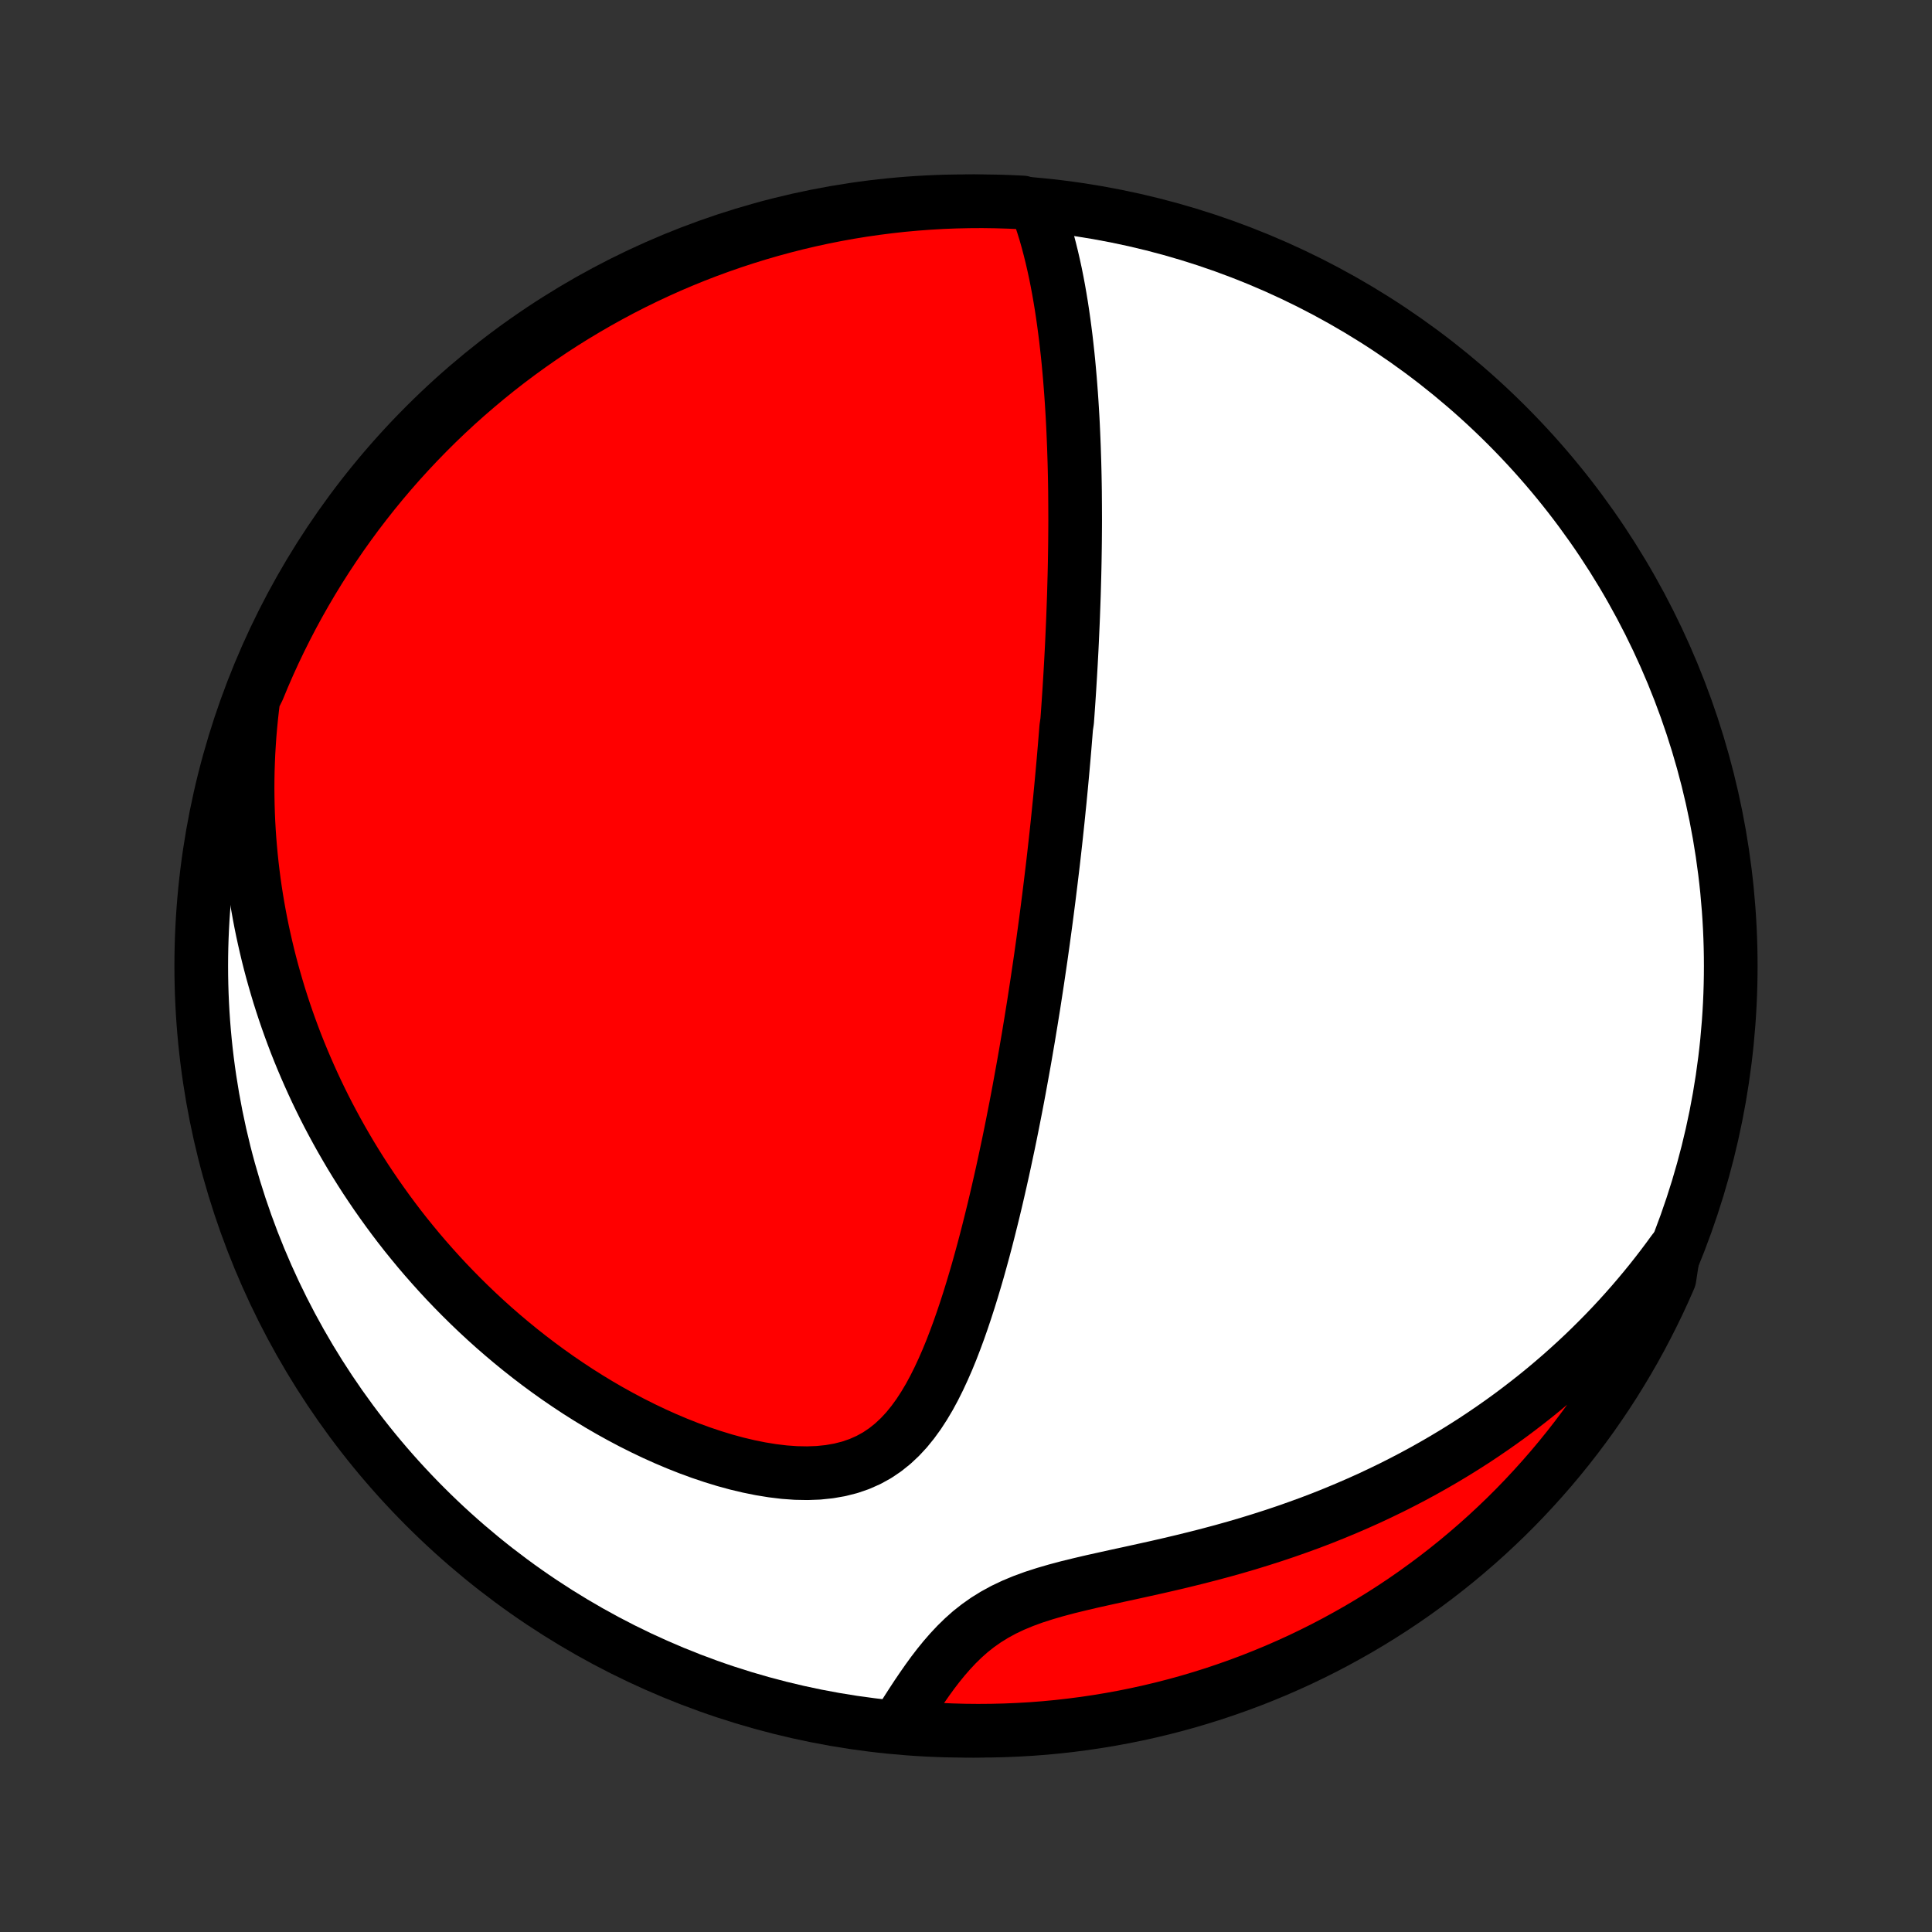 <?xml version="1.0" encoding="utf-8" standalone="no"?>
<!DOCTYPE svg PUBLIC "-//W3C//DTD SVG 1.1//EN"
  "http://www.w3.org/Graphics/SVG/1.1/DTD/svg11.dtd">
<!-- Created with matplotlib (http://matplotlib.org/) -->
<svg height="72pt" version="1.1" viewBox="0 0 72 72" width="72pt" xmlns="http://www.w3.org/2000/svg" xmlns:xlink="http://www.w3.org/1999/xlink">
 <rect x="0" y="0" width="72" height="72" fill="#333333" stroke="none"/>
 <defs>
  <style type="text/css">
*{stroke-linecap:butt;stroke-linejoin:round;}
  </style>
 </defs>
 <g id="figure_1">
  <g id="patch_1">
   <path d="
M0 72
L72 72
L72 0
L0 0
z
" style="fill:none;"/>
  </g>
  <g id="axes_1">
   <g id="PatchCollection_1">
    <defs>
     <path d="
M36 -7.5
C43.558 -7.5 50.808 -10.503 56.153 -15.848
C61.497 -21.192 64.5 -28.442 64.5 -36
C64.5 -43.558 61.497 -50.808 56.153 -56.153
C50.808 -61.497 43.558 -64.5 36 -64.5
C28.442 -64.5 21.192 -61.497 15.848 -56.153
C10.503 -50.808 7.5 -43.558 7.5 -36
C7.5 -28.442 10.503 -21.192 15.848 -15.848
C21.192 -10.503 28.442 -7.5 36 -7.5
z
" id="C0_0_a811fe30f3"/>
     <path d="
M38.657 -64.225
L38.764 -63.929
L38.863 -63.631
L38.956 -63.331
L39.042 -63.029
L39.122 -62.726
L39.197 -62.423
L39.267 -62.119
L39.333 -61.815
L39.394 -61.51
L39.451 -61.206
L39.504 -60.902
L39.554 -60.599
L39.6 -60.296
L39.643 -59.994
L39.683 -59.692
L39.721 -59.392
L39.755 -59.093
L39.788 -58.795
L39.818 -58.499
L39.845 -58.204
L39.871 -57.91
L39.894 -57.618
L39.916 -57.327
L39.936 -57.038
L39.954 -56.75
L39.971 -56.464
L39.986 -56.18
L39.999 -55.897
L40.011 -55.616
L40.022 -55.336
L40.031 -55.058
L40.04 -54.782
L40.047 -54.507
L40.053 -54.234
L40.058 -53.962
L40.062 -53.692
L40.064 -53.424
L40.066 -53.157
L40.067 -52.891
L40.068 -52.627
L40.067 -52.364
L40.065 -52.103
L40.063 -51.842
L40.06 -51.583
L40.056 -51.326
L40.052 -51.069
L40.047 -50.814
L40.041 -50.559
L40.034 -50.306
L40.027 -50.053
L40.02 -49.802
L40.011 -49.551
L40.002 -49.302
L39.993 -49.053
L39.983 -48.804
L39.972 -48.557
L39.961 -48.31
L39.95 -48.063
L39.938 -47.817
L39.925 -47.572
L39.912 -47.327
L39.898 -47.082
L39.884 -46.837
L39.869 -46.593
L39.854 -46.349
L39.838 -46.105
L39.822 -45.861
L39.805 -45.617
L39.788 -45.373
L39.77 -45.129
L39.734 -44.884
L39.715 -44.64
L39.695 -44.395
L39.675 -44.15
L39.654 -43.904
L39.633 -43.658
L39.611 -43.411
L39.589 -43.164
L39.566 -42.916
L39.543 -42.668
L39.519 -42.418
L39.495 -42.168
L39.469 -41.917
L39.444 -41.665
L39.418 -41.411
L39.391 -41.157
L39.364 -40.902
L39.336 -40.645
L39.307 -40.387
L39.278 -40.128
L39.248 -39.867
L39.217 -39.605
L39.185 -39.341
L39.153 -39.076
L39.12 -38.809
L39.087 -38.54
L39.052 -38.269
L39.017 -37.997
L38.981 -37.722
L38.944 -37.446
L38.906 -37.167
L38.868 -36.887
L38.828 -36.604
L38.788 -36.319
L38.746 -36.032
L38.703 -35.742
L38.66 -35.45
L38.615 -35.155
L38.569 -34.858
L38.523 -34.558
L38.474 -34.255
L38.425 -33.95
L38.374 -33.642
L38.323 -33.331
L38.269 -33.018
L38.215 -32.701
L38.159 -32.382
L38.101 -32.06
L38.042 -31.735
L37.982 -31.406
L37.92 -31.075
L37.856 -30.741
L37.79 -30.404
L37.723 -30.064
L37.654 -29.721
L37.583 -29.375
L37.509 -29.027
L37.434 -28.675
L37.357 -28.321
L37.277 -27.965
L37.195 -27.605
L37.111 -27.244
L37.024 -26.88
L36.934 -26.514
L36.842 -26.146
L36.747 -25.776
L36.649 -25.405
L36.547 -25.032
L36.443 -24.659
L36.334 -24.285
L36.222 -23.911
L36.106 -23.537
L35.985 -23.163
L35.86 -22.791
L35.73 -22.42
L35.594 -22.052
L35.453 -21.686
L35.305 -21.325
L35.149 -20.969
L34.986 -20.618
L34.814 -20.274
L34.633 -19.939
L34.44 -19.614
L34.236 -19.3
L34.018 -19
L33.786 -18.714
L33.538 -18.447
L33.273 -18.199
L32.99 -17.972
L32.689 -17.769
L32.368 -17.592
L32.028 -17.441
L31.671 -17.318
L31.296 -17.223
L30.906 -17.155
L30.502 -17.113
L30.087 -17.098
L29.661 -17.106
L29.228 -17.137
L28.79 -17.19
L28.346 -17.262
L27.901 -17.352
L27.454 -17.458
L27.007 -17.58
L26.561 -17.717
L26.117 -17.866
L25.675 -18.028
L25.238 -18.201
L24.805 -18.384
L24.376 -18.577
L23.953 -18.779
L23.535 -18.989
L23.124 -19.207
L22.718 -19.432
L22.32 -19.663
L21.928 -19.901
L21.543 -20.144
L21.166 -20.393
L20.795 -20.646
L20.432 -20.904
L20.076 -21.166
L19.727 -21.432
L19.386 -21.701
L19.053 -21.973
L18.726 -22.249
L18.407 -22.526
L18.095 -22.807
L17.791 -23.089
L17.494 -23.373
L17.203 -23.66
L16.92 -23.947
L16.643 -24.236
L16.374 -24.526
L16.111 -24.818
L15.854 -25.11
L15.604 -25.403
L15.361 -25.697
L15.123 -25.991
L14.892 -26.286
L14.667 -26.582
L14.448 -26.878
L14.235 -27.174
L14.027 -27.47
L13.825 -27.767
L13.628 -28.063
L13.437 -28.36
L13.251 -28.657
L13.07 -28.954
L12.895 -29.251
L12.724 -29.548
L12.558 -29.845
L12.397 -30.142
L12.24 -30.439
L12.088 -30.736
L11.941 -31.033
L11.798 -31.33
L11.66 -31.627
L11.526 -31.924
L11.396 -32.221
L11.27 -32.518
L11.148 -32.815
L11.03 -33.112
L10.917 -33.41
L10.807 -33.708
L10.701 -34.006
L10.599 -34.304
L10.501 -34.602
L10.406 -34.901
L10.316 -35.2
L10.229 -35.5
L10.145 -35.8
L10.065 -36.101
L9.989 -36.402
L9.917 -36.703
L9.848 -37.006
L9.782 -37.309
L9.72 -37.613
L9.662 -37.917
L9.607 -38.223
L9.556 -38.529
L9.508 -38.837
L9.464 -39.145
L9.424 -39.455
L9.387 -39.766
L9.354 -40.078
L9.325 -40.391
L9.299 -40.705
L9.277 -41.021
L9.259 -41.339
L9.245 -41.657
L9.235 -41.978
L9.229 -42.3
L9.226 -42.624
L9.228 -42.95
L9.234 -43.277
L9.245 -43.606
L9.259 -43.938
L9.279 -44.271
L9.302 -44.606
L9.331 -44.944
L9.364 -45.283
L9.402 -45.626
L9.445 -45.97
L9.618 -46.317
L9.811 -46.783
L10.011 -47.242
L10.219 -47.697
L10.435 -48.149
L10.659 -48.597
L10.89 -49.041
L11.129 -49.481
L11.376 -49.917
L11.63 -50.349
L11.892 -50.777
L12.161 -51.2
L12.437 -51.618
L12.72 -52.032
L13.011 -52.441
L13.308 -52.845
L13.613 -53.243
L13.924 -53.637
L14.242 -54.025
L14.566 -54.407
L14.897 -54.784
L15.235 -55.155
L15.579 -55.521
L15.929 -55.88
L16.285 -56.234
L16.647 -56.581
L17.015 -56.922
L17.389 -57.256
L17.769 -57.584
L18.154 -57.906
L18.544 -58.221
L18.94 -58.529
L19.341 -58.83
L19.747 -59.124
L20.158 -59.411
L20.574 -59.692
L20.995 -59.965
L21.42 -60.23
L21.85 -60.488
L22.284 -60.739
L22.722 -60.982
L23.164 -61.218
L23.61 -61.446
L24.06 -61.666
L24.513 -61.878
L24.97 -62.083
L25.43 -62.279
L25.894 -62.468
L26.36 -62.648
L26.83 -62.82
L27.302 -62.984
L27.777 -63.14
L28.255 -63.288
L28.735 -63.427
L29.217 -63.558
L29.701 -63.681
L30.187 -63.795
L30.675 -63.901
L31.164 -63.998
L31.655 -64.087
L32.147 -64.167
L32.641 -64.238
L33.135 -64.301
L33.63 -64.356
L34.127 -64.401
L34.623 -64.438
L35.12 -64.467
L35.617 -64.486
L36.115 -64.497
L36.612 -64.5
L37.109 -64.493
L37.606 -64.478
L38.103 -64.455
z
" id="C0_1_f155f90156"/>
     <path d="
M62.373 -25.388
L62.165 -25.103
L61.952 -24.819
L61.735 -24.537
L61.513 -24.256
L61.286 -23.977
L61.054 -23.7
L60.818 -23.424
L60.576 -23.15
L60.329 -22.877
L60.077 -22.606
L59.82 -22.337
L59.557 -22.07
L59.289 -21.804
L59.016 -21.54
L58.736 -21.278
L58.451 -21.018
L58.161 -20.76
L57.864 -20.504
L57.562 -20.25
L57.253 -19.998
L56.938 -19.749
L56.617 -19.502
L56.29 -19.257
L55.956 -19.015
L55.616 -18.776
L55.27 -18.54
L54.917 -18.306
L54.557 -18.076
L54.191 -17.849
L53.818 -17.625
L53.438 -17.405
L53.052 -17.188
L52.659 -16.975
L52.259 -16.766
L51.853 -16.561
L51.44 -16.361
L51.021 -16.164
L50.595 -15.973
L50.163 -15.786
L49.725 -15.604
L49.281 -15.426
L48.831 -15.254
L48.375 -15.088
L47.915 -14.926
L47.449 -14.77
L46.978 -14.619
L46.504 -14.473
L46.025 -14.333
L45.543 -14.198
L45.059 -14.069
L44.572 -13.944
L44.084 -13.824
L43.595 -13.708
L43.107 -13.596
L42.62 -13.488
L42.135 -13.381
L41.654 -13.277
L41.179 -13.172
L40.71 -13.068
L40.249 -12.96
L39.798 -12.85
L39.359 -12.733
L38.934 -12.609
L38.524 -12.477
L38.131 -12.333
L37.756 -12.177
L37.4 -12.008
L37.063 -11.824
L36.745 -11.627
L36.446 -11.416
L36.163 -11.193
L35.898 -10.957
L35.647 -10.712
L35.409 -10.458
L35.182 -10.197
L34.966 -9.931
L34.759 -9.661
L34.56 -9.387
L34.368 -9.112
L34.181 -8.837
L34 -8.561
L33.823 -8.287
L33.651 -8.014
L33.965 -7.744
L34.462 -7.573
L34.959 -7.542
L35.456 -7.519
L35.953 -7.505
L36.451 -7.5
L36.948 -7.504
L37.445 -7.516
L37.941 -7.537
L38.437 -7.566
L38.933 -7.604
L39.427 -7.651
L39.92 -7.707
L40.412 -7.771
L40.903 -7.844
L41.392 -7.925
L41.88 -8.015
L42.365 -8.113
L42.849 -8.22
L43.331 -8.335
L43.811 -8.459
L44.288 -8.591
L44.763 -8.732
L45.234 -8.88
L45.704 -9.038
L46.17 -9.203
L46.633 -9.376
L47.093 -9.558
L47.549 -9.747
L48.002 -9.945
L48.452 -10.15
L48.897 -10.364
L49.339 -10.585
L49.776 -10.814
L50.209 -11.051
L50.639 -11.295
L51.063 -11.547
L51.483 -11.806
L51.898 -12.072
L52.309 -12.346
L52.714 -12.627
L53.114 -12.916
L53.51 -13.211
L53.899 -13.513
L54.284 -13.822
L54.662 -14.138
L55.035 -14.46
L55.403 -14.789
L55.764 -15.125
L56.12 -15.466
L56.469 -15.814
L56.812 -16.169
L57.148 -16.529
L57.478 -16.895
L57.802 -17.267
L58.119 -17.645
L58.429 -18.028
L58.733 -18.417
L59.029 -18.811
L59.319 -19.21
L59.601 -19.615
L59.877 -20.024
L60.145 -20.439
L60.405 -20.858
L60.658 -21.281
L60.904 -21.709
L61.142 -22.142
L61.372 -22.579
L61.595 -23.02
L61.81 -23.464
L62.017 -23.913
L62.216 -24.365
z
" id="C0_2_1785ede3eb"/>
    </defs>
    <g clip-path="url(#p1bffca34e9)">
     <use style="fill:#ffffff;stroke:#000000;stroke-width:2.0;" x="0.0" xlink:href="#C0_0_a811fe30f3" y="72.0"/>
    </g>
    <g clip-path="url(#p1bffca34e9)">
     <use style="fill:#ff0000;stroke:#000000;stroke-width:2.0;" x="0.0" xlink:href="#C0_1_f155f90156" y="72.0"/>
    </g>
    <g clip-path="url(#p1bffca34e9)">
     <use style="fill:#ff0000;stroke:#000000;stroke-width:2.0;" x="0.0" xlink:href="#C0_2_1785ede3eb" y="72.0"/>
    </g>
   </g>
  </g>
 </g>
 <defs>
  <clipPath id="p1bffca34e9">
   <rect height="72.0" width="72.0" x="0.0" y="0.0"/>
  </clipPath>
 </defs>
</svg>
